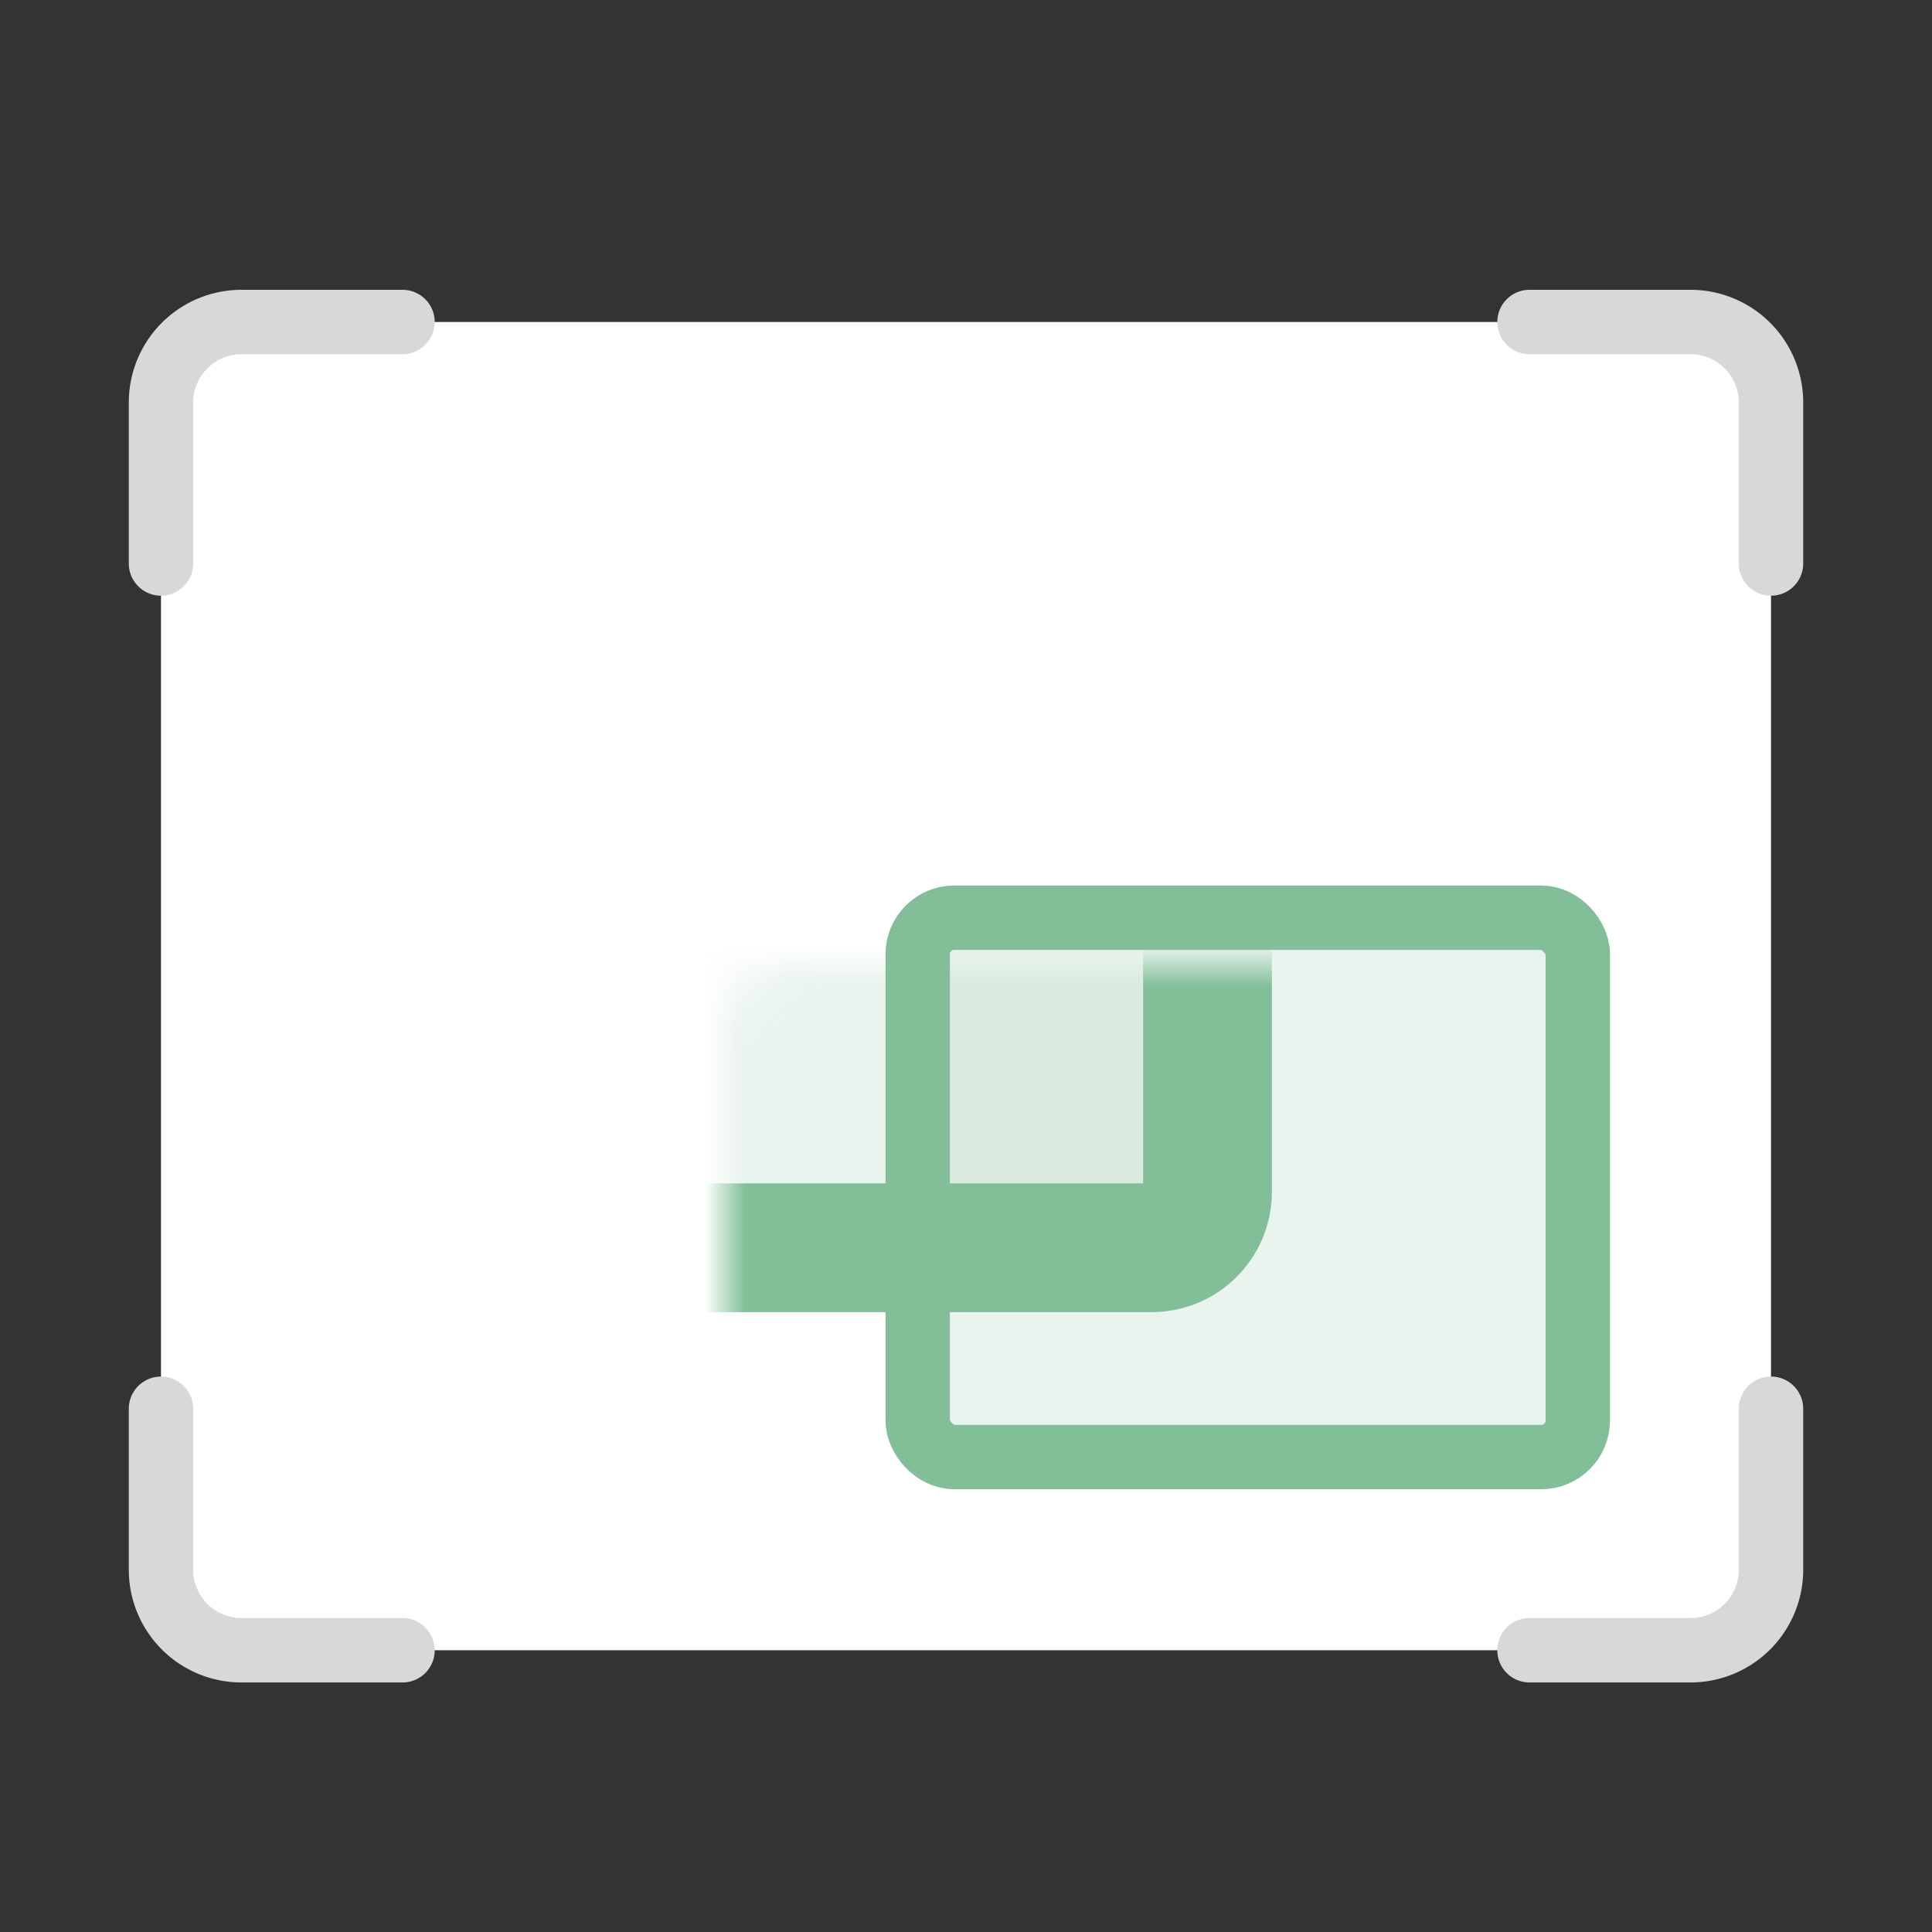 <svg width="48" height="48" fill="none" xmlns="http://www.w3.org/2000/svg"><rect width="100%" height="100%" fill="#333333" stroke="none"/><rect x="4" y="8" width="40" height="33" rx="2" fill="#fff"/><mask id="a" fill="#fff"><rect x="9" y="12" width="21" height="19" rx="1.39"/></mask><rect x="9" y="12" width="21" height="19" rx="1.39" fill="#82BF99" fill-opacity=".17" stroke="#82BF99" stroke-width="3.2" mask="url(#a)"/><mask id="b" fill="#fff"><rect x="8" y="11" width="4.1" height="4.088" rx=".569"/></mask><rect x="8" y="11" width="4.1" height="4.088" rx=".569" fill="#fff" stroke="#82BF99" stroke-width="3.2" mask="url(#b)"/><mask id="c" fill="#fff"><rect x="8" y="28" width="4.1" height="4.088" rx=".569"/></mask><rect x="8" y="28" width="4.1" height="4.088" rx=".569" fill="#fff" stroke="#82BF99" stroke-width="3.2" mask="url(#c)"/><mask id="d" fill="#fff"><rect x="27" y="11" width="4.1" height="4.088" rx=".569"/></mask><rect x="27" y="11" width="4.1" height="4.088" rx=".569" fill="#fff" stroke="#82BF99" stroke-width="3.2" mask="url(#d)"/><mask id="e" fill="#fff"><rect x="27" y="28" width="4.1" height="4.088" rx=".569"/></mask><rect x="27" y="28" width="4.1" height="4.088" rx=".569" fill="#fff" stroke="#82BF99" stroke-width="3.2" mask="url(#e)"/><path d="M10 8H6a2 2 0 0 0-2 2v4M38 41h4a2 2 0 0 0 2-2v-4M44 14v-4a2 2 0 0 0-2-2h-4M4 35v4a2 2 0 0 0 2 2h4" stroke="#D8D8D8" stroke-width="1.6" stroke-linecap="round"/><rect x="22.8" y="22.8" width="16.4" height="13.4" rx=".908" fill="#82BF99" fill-opacity=".17" stroke="#82BF99" stroke-width="1.6"/><mask id="f" fill="#fff"><rect x="21" y="21" width="4.1" height="4.088" rx=".569"/></mask><rect x="21" y="21" width="4.1" height="4.088" rx=".569" fill="#fff" stroke="#82BF99" stroke-width="3.2" mask="url(#f)"/><mask id="g" fill="#fff"><rect x="21" y="34" width="4.1" height="4.088" rx=".569"/></mask><rect x="21" y="34" width="4.1" height="4.088" rx=".569" fill="#fff" stroke="#82BF99" stroke-width="3.2" mask="url(#g)"/><mask id="h" fill="#fff"><rect x="37" y="21" width="4.1" height="4.088" rx=".569"/></mask><rect x="37" y="21" width="4.1" height="4.088" rx=".569" fill="#fff" stroke="#82BF99" stroke-width="3.2" mask="url(#h)"/><mask id="i" fill="#fff"><rect x="37" y="34.268" width="4.1" height="4.088" rx=".569"/></mask><rect x="37" y="34.268" width="4.1" height="4.088" rx=".569" fill="#fff" stroke="#82BF99" stroke-width="3.2" mask="url(#i)"/></svg>
